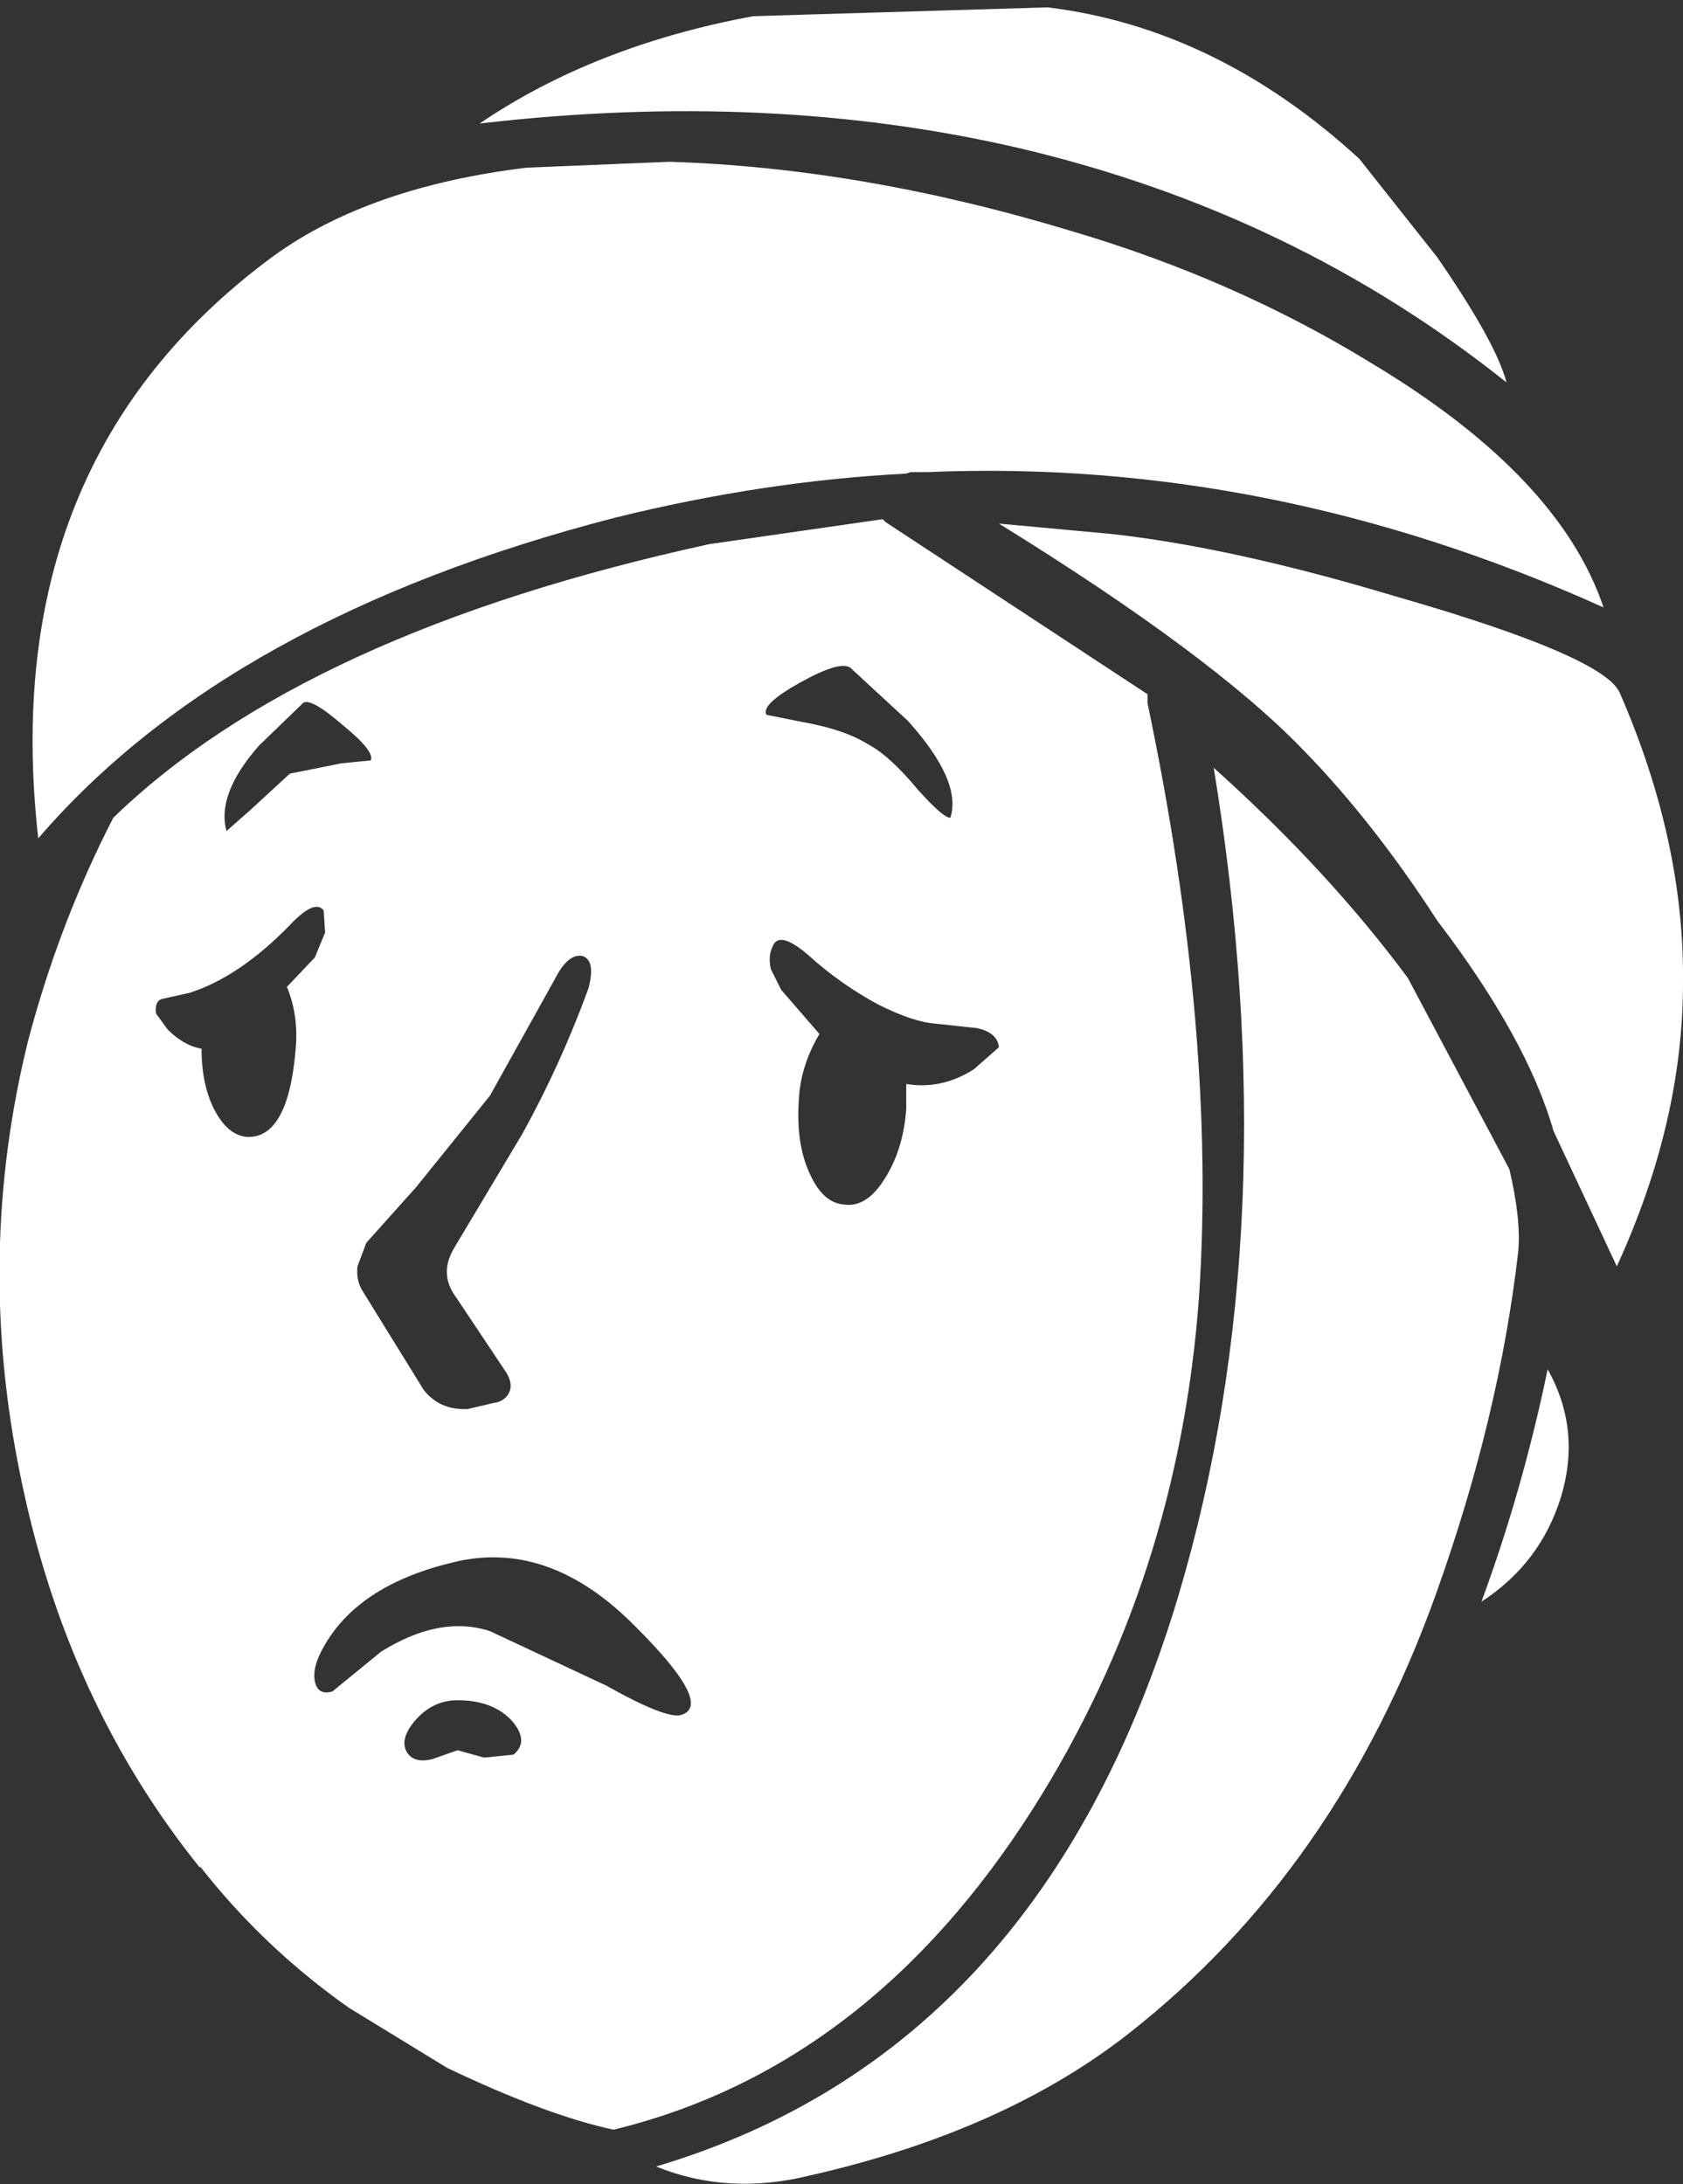 <?xml version="1.0" encoding="UTF-8" standalone="no"?>
<svg xmlns:ffdec="https://www.free-decompiler.com/flash" xmlns:xlink="http://www.w3.org/1999/xlink" ffdec:objectType="shape" height="74.25px" width="57.2px" xmlns="http://www.w3.org/2000/svg">
  <rect width="100%" height="100%" fill="#333333" stroke="none"/>
  <g transform="matrix(1.0, 0.0, 0.0, 1.0, 0.25, 75.45)">
    <path d="M52.8 -24.55 Q52.1 -22.3 50.1 -21.0 51.5 -24.8 52.35 -28.9 53.5 -26.85 52.8 -24.55 M27.3 -1.5 Q24.5 -0.8 22.05 -1.8 35.15 -5.7 39.8 -21.2 43.55 -33.8 41.0 -49.35 44.9 -45.85 47.6 -42.2 L51.05 -35.7 Q51.45 -34.0 51.35 -32.9 50.7 -27.25 48.55 -21.25 45.2 -11.9 38.15 -6.35 33.9 -3.0 27.3 -1.5 M13.6 -15.85 Q13.85 -15.5 14.45 -15.65 L15.3 -15.95 16.2 -15.7 17.2 -15.8 Q17.75 -16.25 17.15 -16.95 16.5 -17.65 15.3 -17.65 14.45 -17.65 13.85 -16.95 13.3 -16.3 13.6 -15.85 M10.45 -18.3 Q10.55 -17.8 11.05 -17.95 L12.7 -19.3 Q14.7 -20.55 16.4 -20.0 L20.35 -18.15 Q22.4 -17.0 22.9 -17.15 24.05 -17.5 21.2 -20.3 18.35 -23.1 15.2 -22.35 12.0 -21.6 10.8 -19.55 10.35 -18.8 10.45 -18.3 M10.45 -42.9 L10.8 -43.75 10.75 -44.5 Q10.45 -44.9 9.6 -44.0 7.9 -42.25 6.2 -41.7 L5.3 -41.5 Q5.0 -41.45 5.05 -41.0 L5.45 -40.45 Q6.0 -39.9 6.6 -39.8 6.6 -38.55 7.05 -37.7 7.5 -36.85 8.15 -36.8 9.55 -36.75 9.8 -39.8 9.9 -40.95 9.5 -41.9 L10.45 -42.9 M19.75 -41.85 Q20.0 -42.8 19.55 -42.95 19.05 -43.05 18.6 -42.15 L16.4 -38.2 13.9 -35.1 12.2 -33.2 11.9 -32.4 Q11.85 -31.95 12.05 -31.6 L14.15 -28.2 Q14.7 -27.5 15.65 -27.55 L16.5 -27.75 Q16.9 -27.8 17.05 -28.1 17.2 -28.4 16.95 -28.8 L15.25 -31.35 Q14.65 -32.15 15.2 -33.05 L17.5 -36.9 Q18.8 -39.25 19.75 -41.85 M30.55 -37.75 L30.55 -38.6 Q31.75 -38.4 32.85 -39.1 L33.7 -39.85 Q33.65 -40.35 32.95 -40.5 L31.55 -40.65 Q30.8 -40.7 29.6 -41.3 28.3 -42.0 27.2 -43.0 26.2 -43.85 26.0 -43.25 25.85 -42.95 25.95 -42.5 L26.3 -41.8 27.6 -40.3 Q26.95 -39.2 26.9 -38.05 26.8 -36.6 27.25 -35.6 27.7 -34.55 28.45 -34.5 29.2 -34.4 29.8 -35.35 30.45 -36.35 30.55 -37.75 M29.75 -57.8 L29.85 -57.7 38.75 -51.85 38.75 -51.55 Q41.1 -40.35 40.5 -31.35 39.8 -21.75 34.85 -13.95 29.25 -5.15 20.6 -3.05 18.3 -3.55 14.95 -5.15 L11.6 -7.2 Q8.7 -9.25 6.55 -12.0 L6.55 -11.95 Q2.0 -17.6 0.45 -25.25 -1.1 -32.75 0.7 -40.05 1.75 -44.05 3.6 -47.65 10.1 -53.95 23.85 -56.95 L29.75 -57.8 M25.8 -51.15 L27.05 -50.9 Q28.45 -50.65 29.25 -50.15 30.0 -49.75 30.95 -48.6 31.8 -47.65 32.05 -47.65 32.45 -48.9 30.6 -50.95 L28.65 -52.75 Q28.3 -53.0 26.95 -52.25 25.6 -51.5 25.8 -51.15 M11.4 -50.8 Q10.3 -51.75 10.05 -51.55 L8.55 -50.1 Q7.1 -48.45 7.45 -47.2 L8.3 -47.95 9.6 -49.15 11.35 -49.5 12.35 -49.6 Q12.5 -49.9 11.4 -50.8 M48.6 -66.7 Q50.6 -63.8 50.95 -62.45 43.75 -68.2 34.45 -70.4 25.9 -72.4 16.05 -71.25 19.95 -73.9 25.35 -74.9 L35.35 -75.2 Q41.1 -74.5 45.95 -70.05 L48.6 -66.7 M47.1 -55.2 Q54.25 -53.15 54.8 -51.9 57.0 -46.85 56.95 -42.05 56.95 -37.3 54.7 -32.4 L52.55 -37.0 Q51.65 -40.15 48.6 -44.15 46.4 -47.55 44.0 -50.0 40.9 -53.2 33.7 -57.65 L37.5 -57.3 Q41.6 -56.85 47.1 -55.2 M46.45 -63.05 Q52.75 -59.25 54.25 -54.8 42.95 -59.9 31.25 -59.4 L30.7 -59.4 30.55 -59.35 Q25.7 -59.1 20.65 -57.85 7.5 -54.45 1.05 -46.95 -0.4 -59.8 9.05 -66.75 12.3 -69.1 17.65 -69.75 L22.5 -69.95 Q29.05 -69.75 36.15 -67.6 41.75 -65.95 46.45 -63.05" fill="#ffffff" fill-rule="evenodd" stroke="none"/>
  </g>
</svg>

